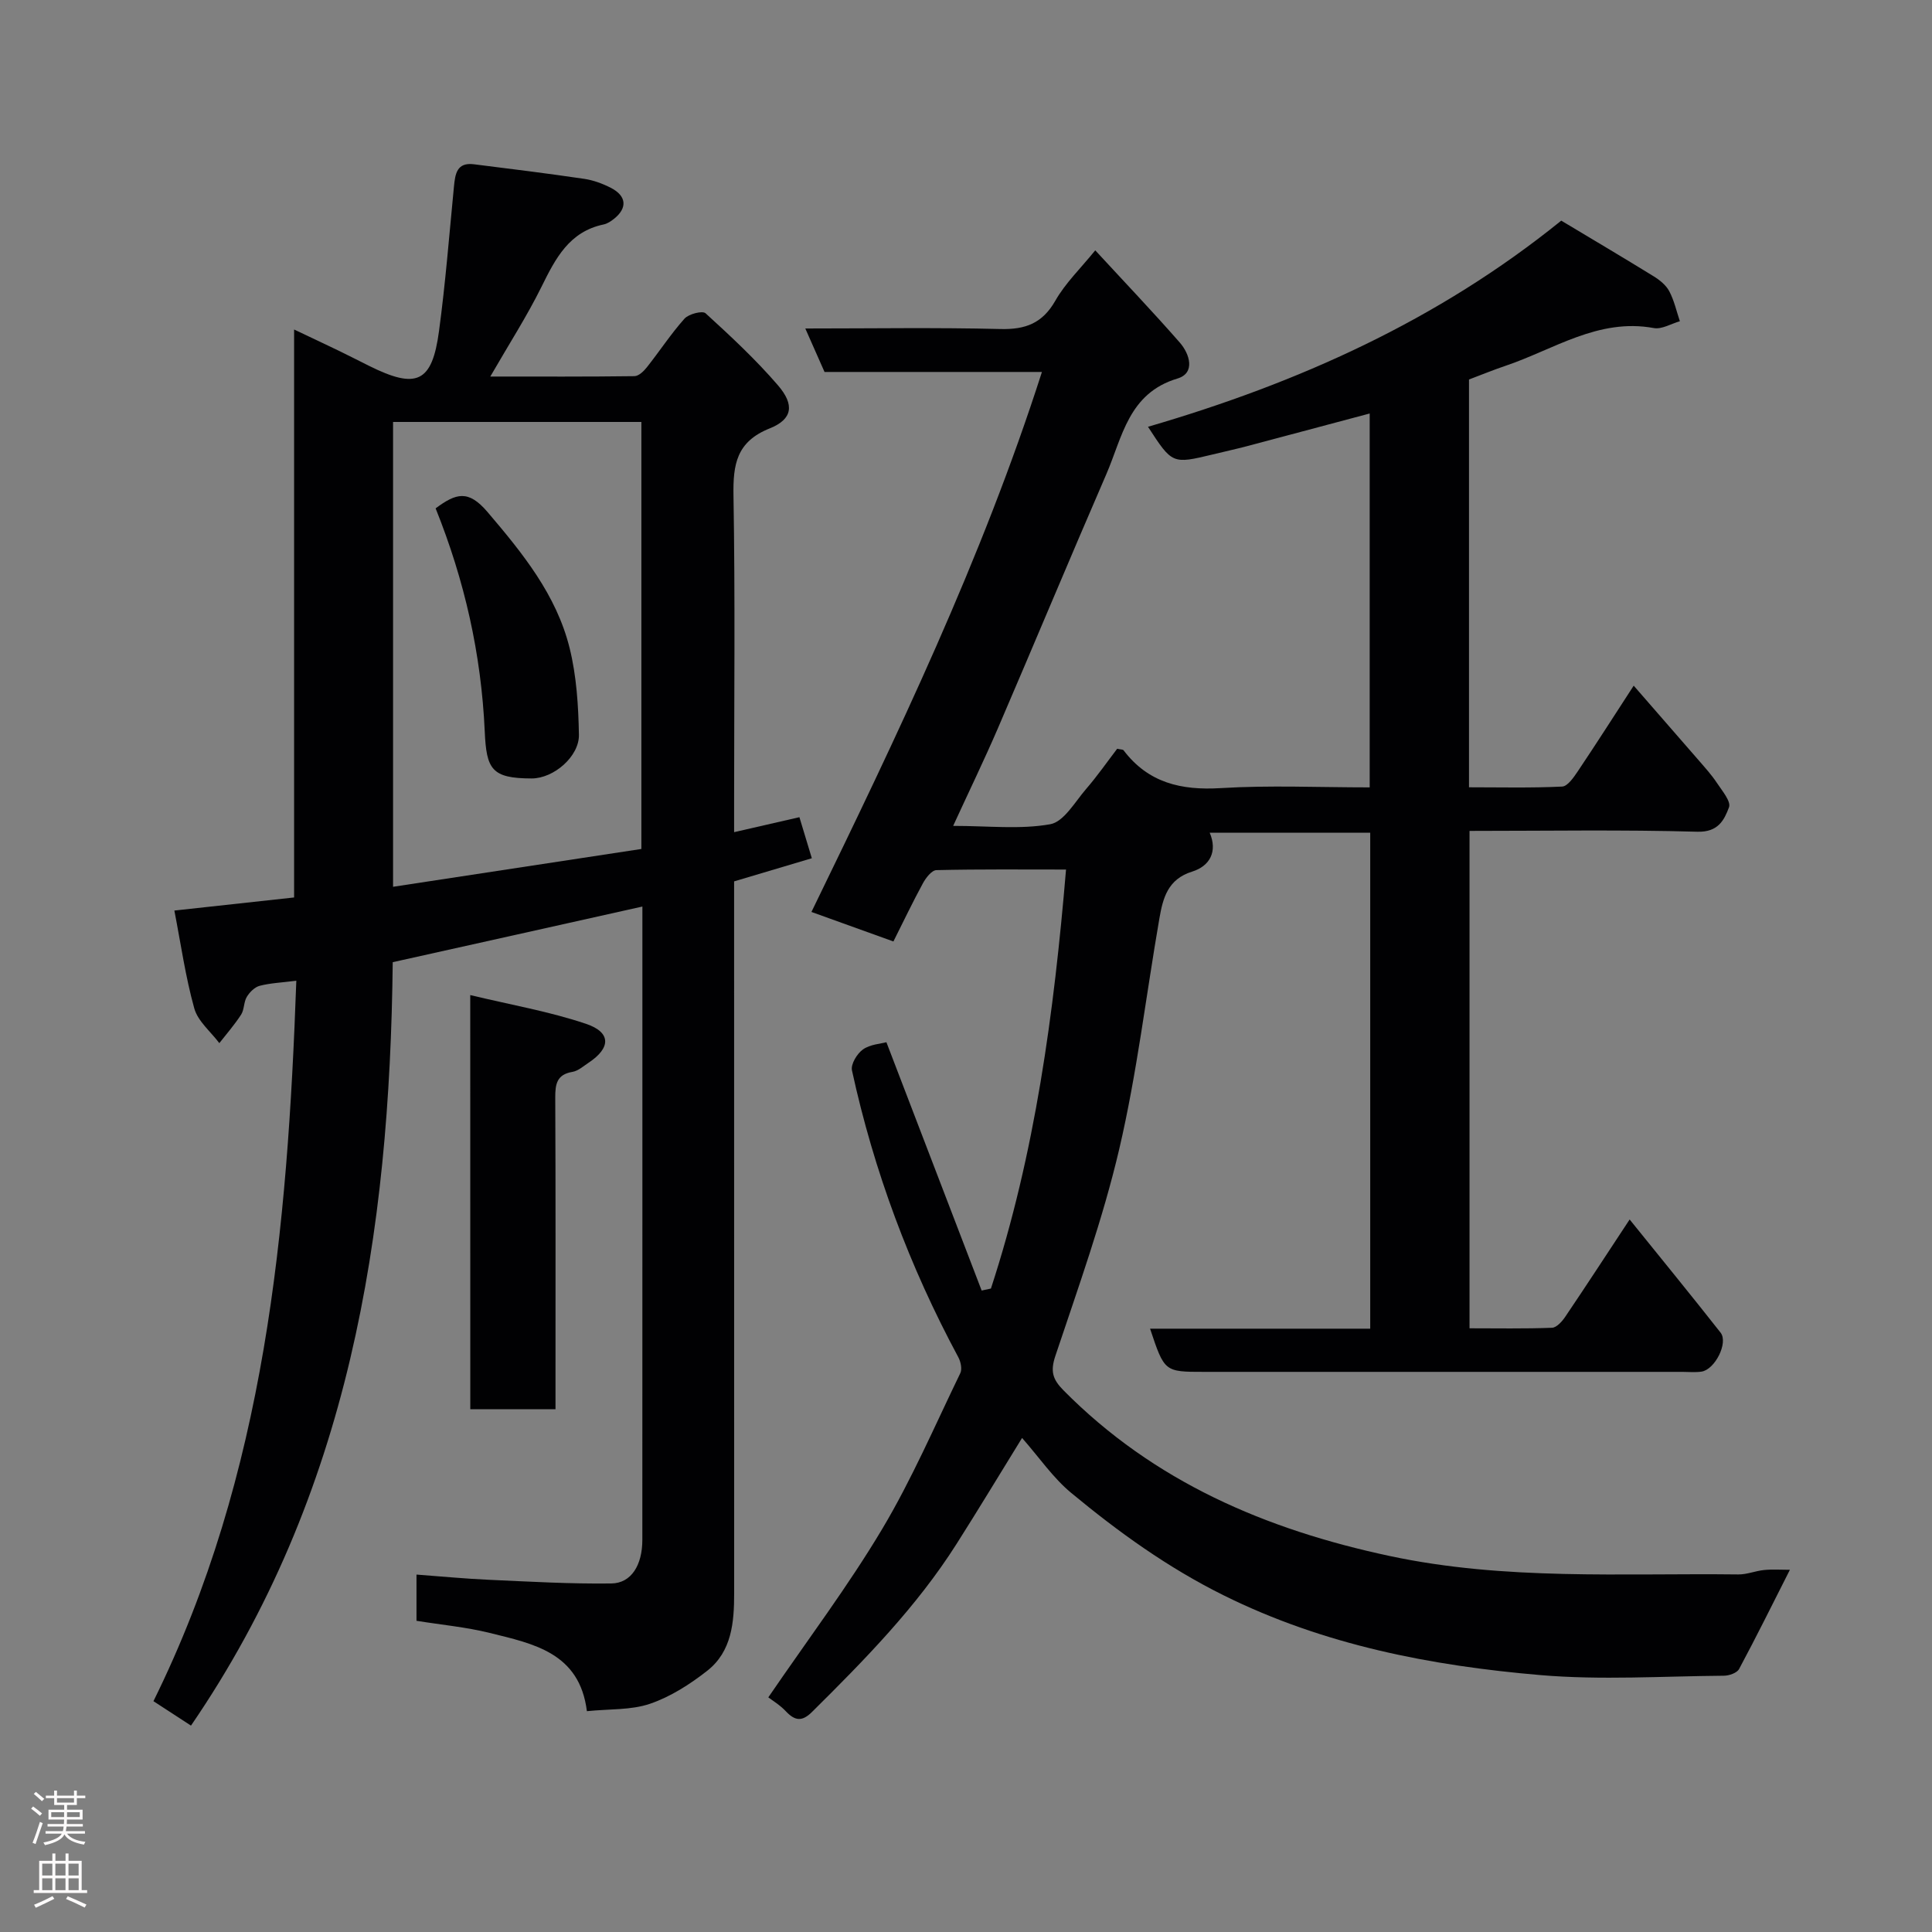 <svg enable-background="new 0 0 400 400" viewBox="0 0 400 400" xmlns="http://www.w3.org/2000/svg"><rect x="0" y="0" width="400" height="400" fill="#808080" stroke="none"/><g fill="#010103"><path d="m370.58 325.01c-3.68 7.26-6.99 13.96-10.52 20.54-.44.82-2.07 1.39-3.16 1.39-12.67.1-25.41.94-37.98-.13-22.66-1.94-44.81-6.21-65.57-16.51-11.56-5.73-21.79-13.11-31.58-21.22-3.76-3.12-6.61-7.33-10.16-11.37-4.71 7.64-9.06 14.85-13.57 21.95-8.28 13.05-19.03 23.99-29.94 34.8-2.05 2.03-3.52 1.83-5.39-.15-1.24-1.32-2.85-2.28-3.64-2.89 8.28-12.11 16.55-23.08 23.55-34.81 6.16-10.32 10.94-21.47 16.2-32.31.41-.85.09-2.37-.41-3.3-10.1-18.78-17.49-38.57-22.02-59.39-.28-1.27 1.06-3.48 2.28-4.34 1.51-1.06 3.69-1.17 4.85-1.49 6.57 17.13 13.15 34.27 19.72 51.41.64-.14 1.28-.27 1.92-.41 9.16-28 13.05-57 15.55-86.75-8.9 0-17.87-.09-26.83.12-.98.02-2.2 1.61-2.81 2.74-2.1 3.86-3.99 7.83-6.1 12.03-5.76-2.07-11.21-4.04-16.97-6.11 17.78-36.56 35.25-72.93 47.72-111.8-15.32 0-30.14 0-45.01 0-1.28-2.89-2.49-5.64-3.98-9 13.86 0 27.13-.22 40.4.11 5.18.13 8.7-1.18 11.37-5.87 2.08-3.65 5.23-6.68 8.26-10.42 5.88 6.38 11.83 12.61 17.49 19.08 2.08 2.37 3.29 6.34-.47 7.46-10.16 3.04-11.4 12.13-14.73 19.81-7.58 17.49-14.91 35.08-22.44 52.59-2.82 6.54-5.93 12.95-9.27 20.22 7.3 0 13.86.77 20.09-.34 2.83-.5 5.12-4.62 7.43-7.29 2.33-2.7 4.38-5.64 6.44-8.34.73.17 1.19.13 1.33.33 5.11 6.73 11.92 8.32 20.1 7.82 10.12-.62 20.3-.15 30.85-.15 0-25.77 0-51.35 0-77.41-8.35 2.23-16.84 4.5-25.34 6.75-2.36.62-4.75 1.14-7.12 1.72-8.41 2.02-8.41 2.02-13.44-5.72 31-9.04 59.95-21.96 85.56-42.68 6.33 3.8 12.77 7.6 19.14 11.53 1.25.77 2.56 1.83 3.22 3.08 1.02 1.93 1.5 4.14 2.2 6.22-1.81.51-3.74 1.72-5.4 1.41-11.51-2.11-20.71 4.46-30.74 7.83-2.46.83-4.87 1.82-7.52 2.82v84.43c6.45 0 12.89.16 19.29-.15 1.15-.06 2.41-1.94 3.27-3.21 3.81-5.68 7.49-11.45 11.54-17.68 4.65 5.34 9.1 10.43 13.53 15.54 1.28 1.48 2.61 2.95 3.69 4.58 1.07 1.62 2.97 3.85 2.51 5.06-.98 2.62-2.22 5.18-6.54 5.06-15.62-.44-31.26-.17-47.18-.17v102.98c5.59 0 11.34.11 17.08-.11.95-.04 2.09-1.31 2.74-2.28 4.38-6.48 8.64-13.03 13.33-20.14 6.55 8.12 12.77 15.72 18.83 23.43 1.64 2.09-1.17 7.65-3.95 8.07-1.31.19-2.66.05-3.99.05-33 0-66 0-98.99 0-8.21 0-8.21 0-11.19-8.94h45.58c0-34.42 0-68.35 0-102.68-10.98 0-22.05 0-33.23 0 1.64 3.86.07 6.89-3.65 8.05-5.05 1.57-6.04 5.5-6.77 9.69-2.76 15.92-4.64 32.04-8.31 47.74-3.4 14.52-8.49 28.66-13.23 42.84-1.07 3.2-.55 4.86 1.67 7.11 18.73 18.94 41.87 28.83 67.54 34.31 23.94 5.11 48.08 3.53 72.2 3.82 1.76.02 3.51-.73 5.29-.91 1.68-.18 3.36-.05 5.38-.05z"/><path d="m81.31 199.21c-.61 56.27-8.98 110.19-41.77 158.06-2.64-1.72-5.04-3.29-7.77-5.06 23.23-47.04 27.74-97.68 29.58-149.16-3.09.39-5.4.48-7.58 1.05-1.04.27-2.09 1.32-2.67 2.29-.65 1.07-.51 2.62-1.17 3.66-1.34 2.08-2.99 3.96-4.52 5.92-1.79-2.39-4.45-4.53-5.19-7.21-1.83-6.56-2.78-13.36-4.12-20.24 8.19-.9 16.28-1.78 24.79-2.71 0-38.91 0-77.68 0-117.59 3.65 1.73 6.52 3.08 9.38 4.46 2.06 1 4.1 2.05 6.15 3.07 9.85 4.9 13.04 3.48 14.47-7.19 1.34-9.92 2.12-19.91 3.09-29.88.26-2.65.57-5.12 4.14-4.67 7.62.95 15.25 1.9 22.85 3.02 1.88.28 3.78.98 5.48 1.85 3.29 1.68 3.49 4.19.67 6.43-.63.5-1.38 1-2.14 1.16-7.14 1.49-9.97 7.04-12.86 12.89-3.01 6.09-6.72 11.85-10.61 18.6 10.42 0 20.13.05 29.84-.08.88-.01 1.93-1.02 2.57-1.83 2.64-3.33 4.98-6.92 7.8-10.08.87-.97 3.72-1.7 4.36-1.11 5.21 4.76 10.42 9.6 15.01 14.94 3.45 4.02 3 7-1.72 8.89-6.89 2.75-7.62 7.45-7.51 13.92.36 21.16.13 42.33.13 63.5v6.18c4.7-1.08 8.89-2.04 13.52-3.1.76 2.53 1.58 5.24 2.57 8.5-5.3 1.58-10.53 3.13-16.09 4.79v5.89c0 47.16 0 94.33.01 141.49 0 6.02-.48 12.05-5.57 16.05-3.57 2.8-7.61 5.39-11.86 6.84-3.93 1.34-8.42 1.05-13.06 1.53-1.51-12.12-11.08-13.96-20.12-16.2-4.88-1.21-9.95-1.67-15.16-2.51 0-2.96 0-5.9 0-9.57 5.03.37 10.02.86 15.02 1.08 8.43.38 16.88.87 25.31.76 4.15-.05 6.43-3.81 6.43-9.03.01-23.17.01-46.33.01-69.5 0-18.5 0-37 0-55.5 0-1.81 0-3.62 0-6.12-17.6 3.94-34.66 7.73-51.69 11.52zm51.48-111.85c-17.44 0-34.49 0-51.41 0v96.24c17.4-2.65 34.32-5.23 51.41-7.83 0-29.53 0-58.79 0-88.41z"/><path d="m97.36 206.02c8.35 2.01 16.37 3.39 23.99 5.96 5.22 1.77 5.12 4.99.52 8.04-1.08.71-2.16 1.7-3.35 1.9-3.25.54-3.57 2.54-3.56 5.31.09 19.65.05 39.3.05 58.95v5.58c-6.09 0-11.69 0-17.64 0-.01-28.06-.01-56.09-.01-85.74z"/><path d="m90.19 105.25c4.25-3.16 6.77-3.9 10.74.75 7.29 8.56 14.26 17.14 17 28.16 1.44 5.8 1.82 11.96 1.93 17.97.08 4.46-5.2 9.05-9.8 9.04-8.33-.01-9.35-1.94-9.7-9.75-.73-16.05-4.17-31.24-10.17-46.17z"/></g><path d="m6.44 374.46.42-.45c.65.47 1.27.95 1.85 1.44l-.45.49c-.65-.56-1.25-1.06-1.82-1.48m.93 7.33-.63-.26c.55-1.36 1.05-2.8 1.52-4.33.19.1.38.19.59.27-.46 1.29-.95 2.73-1.48 4.32m-.38-10.38.44-.42c.43.34 1.01.82 1.74 1.44l-.49.49c-.53-.51-1.09-1.01-1.69-1.51m2.5.35h1.72v-1.04h.59v1.04h3.52v-1.04h.59v1.04h1.75v.53h-1.75v1.42h-2.03v.97h3.22v2.03h-3.24c0 .35-.01.66-.03.93h3.32v.53h-3.37c-.03.27-.08.58-.15.94h3.96v.53h-3.71c.67.92 1.93 1.48 3.79 1.68-.13.24-.23.44-.29.59-2.13-.38-3.48-1.08-4.04-2.12-.43.97-1.77 1.72-4.03 2.23-.09-.19-.2-.37-.33-.55 2.1-.42 3.37-1.03 3.81-1.83h-3.36v-.53h3.58c.08-.29.13-.61.16-.94h-3.33v-.53h3.39c.02-.27.04-.58.04-.93h-3.23v-2.03h3.25v-.97h-2.07v-1.42h-1.73zm1.12 3.44v1h2.65c.01-.3.02-.44.01-.4v-.25-.35zm1.19-2h3.52v-.91h-3.52zm4.71 2h-2.63v.59c0 .16-.01.28-.01.4h2.64z" fill="#fcfafa"/><path d="m13.56 383.74h.63v1.52h2.72v6.07h1.13v.6h-11.06v-.6h1.13v-6.07h2.73v-1.52h.63v1.52h2.1v-1.52zm-2.69 8.83.38.56c-1.24.63-2.53 1.25-3.85 1.85-.1-.21-.21-.42-.34-.63 1.36-.55 2.63-1.15 3.81-1.78m-2.13-4.27h2.1v-2.45h-2.1zm0 3.04h2.1v-2.46h-2.1zm2.72-3.04h2.1v-2.45h-2.1zm0 3.04h2.1v-2.46h-2.1zm6.07 3.6c-1.41-.71-2.7-1.3-3.86-1.78l.35-.56c1.45.62 2.75 1.19 3.88 1.72zm-1.25-9.09h-2.1v2.45h2.1zm-2.09 5.49h2.1v-2.46h-2.1z" fill="#fcfafa"/></svg>